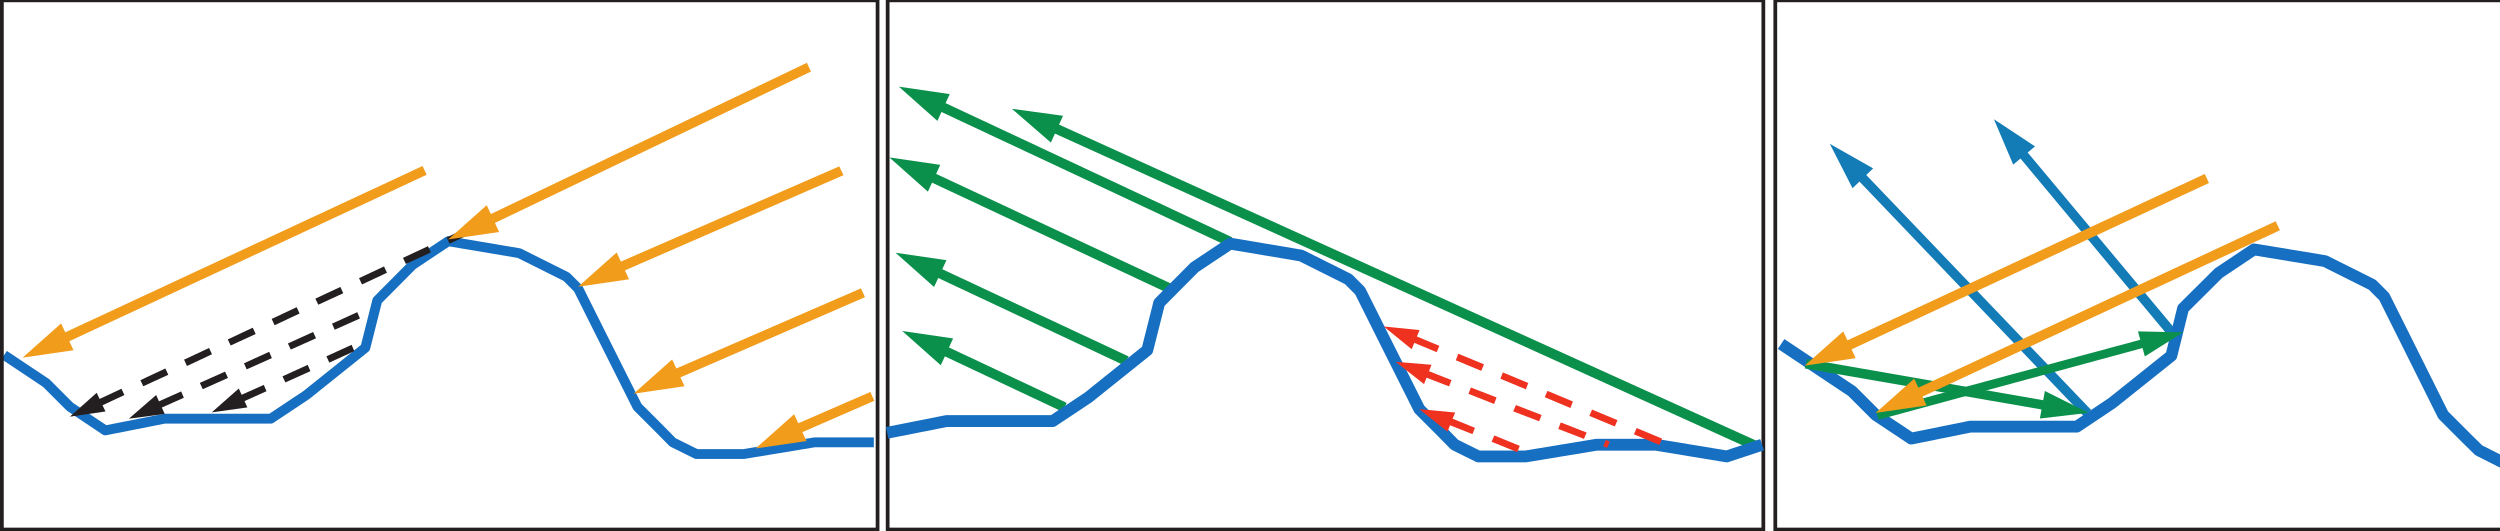 <?xml version="1.0" encoding="UTF-8" standalone="no"?>
<!-- Created with Inkscape (http://www.inkscape.org/) -->

<svg
   xmlns:dc="http://purl.org/dc/elements/1.1/"
   xmlns:cc="http://creativecommons.org/ns#"
   xmlns:rdf="http://www.w3.org/1999/02/22-rdf-syntax-ns#"
   xmlns:svg="http://www.w3.org/2000/svg"
   xmlns="http://www.w3.org/2000/svg"
   xmlns:sodipodi="http://sodipodi.sourceforge.net/DTD/sodipodi-0.dtd"
   xmlns:inkscape="http://www.inkscape.org/namespaces/inkscape"
   width="128.044mm"
   height="27.217mm"
   viewBox="0 0 128.044 27.217"
   version="1.1"
   id="svg18162"
   inkscape:version="0.92.2 (unknown)"
   sodipodi:docname="microfacets_occlusion.svg">
  <defs
     id="defs18156">
    <clipPath
       clipPathUnits="userSpaceOnUse"
       id="clipPath15631">
      <path
         d="M 0,0 H 2384 V 3370 H 0 Z"
         id="path15629"
         inkscape:connector-curvature="0" />
    </clipPath>
    <clipPath
       clipPathUnits="userSpaceOnUse"
       id="clipPath15641">
      <path
         d="M 0,0 H 2907.88 V 618.094 H 0 Z"
         id="path15639"
         inkscape:connector-curvature="0" />
    </clipPath>
  </defs>
  <sodipodi:namedview
     id="base"
     pagecolor="#ffffff"
     bordercolor="#666666"
     borderopacity="1.0"
     inkscape:pageopacity="0.0"
     inkscape:pageshadow="2"
     inkscape:zoom="0.98994949"
     inkscape:cx="64.434776"
     inkscape:cy="-59.150034"
     inkscape:document-units="mm"
     inkscape:current-layer="layer1"
     showgrid="false"
     fit-margin-top="0"
     fit-margin-left="0"
     fit-margin-right="0"
     fit-margin-bottom="0"
     inkscape:window-width="1919"
     inkscape:window-height="1051"
     inkscape:window-x="1"
     inkscape:window-y="0"
     inkscape:window-maximized="1" />
  <g
     inkscape:label="Layer 1"
     inkscape:groupmode="layer"
     id="layer1"
     transform="translate(-39.574,-82.628)">
    <g
       id="g15623"
       transform="matrix(0.192,0,0,-0.192,39.574,109.845)">
      <g
         id="g15625">
        <g
           id="g15627"
           clip-path="url(#clipPath15631)">
          <g
             id="g15633"
             transform="scale(0.23)">
            <g
               id="g15635">
              <g
                 id="g15637"
                 clip-path="url(#clipPath15641)">
                <path
                   d="m 2348.22,443.637 176.23,-210.883 -8.71,-7.074 -175.81,210.91 z m -13.26,-18.235 -22.38,52.625 47.65,-31.488"
                   style="fill:#137bb6;fill-opacity:1;fill-rule:nonzero;stroke:none"
                   id="path15643"
                   inkscape:connector-curvature="0" />
                <path
                   d="m 2160.77,417.27 264.64,-276.477 -8.7,-7.074 -263.91,276.015 z m -12.15,-19.258 -26.38,51.504 50.25,-28.477"
                   style="fill:#137bb6;fill-opacity:1;fill-rule:nonzero;stroke:none"
                   id="path15645"
                   inkscape:connector-curvature="0" />
                <path
                   d="m 2036.98,92.519 -818.68,371.238 4.7,10.445 818.94,-371.23 z m -818.16,358.438 -45.18,39.18 59.29,-8.098"
                   style="fill:#0b904b;fill-opacity:1;fill-rule:nonzero;stroke:none"
                   id="path15647"
                   inkscape:connector-curvature="0" />
                <path
                   d="m 1355.71,275.789 -279.8,131.055 4.7,10.187 280.07,-130.797 z m -279.54,118.258 -44.67,39.703 59.04,-8.621"
                   style="fill:#0b904b;fill-opacity:1;fill-rule:nonzero;stroke:none"
                   id="path15649"
                   inkscape:connector-curvature="0" />
                <path
                   d="m 1304.13,192.426 -221.04,103.851 4.71,10.188 221.29,-103.59 z m -220.78,91.051 -44.66,39.703 59.02,-8.617"
                   style="fill:#0b904b;fill-opacity:1;fill-rule:nonzero;stroke:none"
                   id="path15651"
                   inkscape:connector-curvature="0" />
                <path
                   d="m 1232.43,138.664 -141.85,66.852 4.96,10.187 141.59,-66.59 z m -141.32,54.051 -44.67,39.703 59.02,-8.621"
                   style="fill:#0b904b;fill-opacity:1;fill-rule:nonzero;stroke:none"
                   id="path15653"
                   inkscape:connector-curvature="0" />
                <path
                   d="m 1424.4,330.637 -337.74,158.265 4.96,10.188 337.48,-158.004 z m -337.21,145.468 -44.67,39.7 59.02,-8.617"
                   style="fill:#0b904b;fill-opacity:1;fill-rule:nonzero;stroke:none"
                   id="path15655"
                   inkscape:connector-curvature="0" />
                <path
                   d="m 4.781,204.574 48.852,-32.57 27.426,-27.426 41.007,-27.422 68.692,13.582 h 123.281 l 41.266,27.422 68.429,54.852 13.844,54.847 41.008,41.27 41.266,27.426 82.277,-13.844 54.848,-27.426 13.586,-13.582 27.421,-54.848 41.266,-82.277 27.426,-27.422 13.582,-13.843 27.43,-13.582 h 54.843 l 82.278,13.582 h 68.691"
                   style="fill:none;stroke:#176fc1;stroke-width:11.427;stroke-linecap:butt;stroke-linejoin:round;stroke-miterlimit:10;stroke-dasharray:none;stroke-opacity:1"
                   id="path15657"
                   inkscape:connector-curvature="0" />
                <path
                   d="m 714.961,310.695 258.398,112.66 4.965,-10.187 -258.664,-112.66 z m 14.625,-18.281 -59.023,-8.621 44.66,39.699"
                   style="fill:#f19c1b;fill-opacity:1;fill-rule:nonzero;stroke:none"
                   id="path15659"
                   inkscape:connector-curvature="0" />
                <path
                   d="m 779.039,186.629 219.488,95.25 4.703,-10.188 L 784,176.445 Z m 14.887,-18.281 -59.028,-8.618 44.661,39.7"
                   style="fill:#f19c1b;fill-opacity:1;fill-rule:nonzero;stroke:none"
                   id="path15661"
                   inkscape:connector-curvature="0" />
                <path
                   d="m 920.516,123.074 88.894,38.656 4.7,-10.183 -88.633,-38.656 z m 14.886,-18.281 -59.027,-8.621 44.66,39.703"
                   style="fill:#f19c1b;fill-opacity:1;fill-rule:nonzero;stroke:none"
                   id="path15663"
                   inkscape:connector-curvature="0" />
                <path
                   d="m 111.879,151.895 28.992,13.582 3.395,-7.317 -28.993,-13.582 z m 50.93,23.503 28.992,13.582 3.394,-7.312 -28.988,-13.32 z m 50.671,23.77 28.993,13.582 3.394,-7.312 -28.992,-13.583 z m 50.672,23.508 28.989,13.582 3.398,-7.313 -28.992,-13.324 z m 50.93,23.765 28.992,13.582 3.395,-7.312 -28.989,-13.582 z m 50.672,23.508 28.992,13.582 3.395,-7.312 -28.993,-13.321 z m 50.672,23.77 28.988,13.582 3.399,-7.317 -28.993,-13.578 z m 50.929,23.504 28.993,13.582 3.394,-7.313 -28.992,-13.32 z m 50.668,23.769 27.688,12.801 3.133,-7.316 -27.422,-12.797 z M 122.328,139.094 81.059,133.086 112.141,160.773"
                   style="fill:#231f20;fill-opacity:1;fill-rule:nonzero;stroke:none"
                   id="path15665"
                   inkscape:connector-curvature="0" />
                <path
                   d="M 70.352,228.422 490.078,423.789 494.781,413.602 75.316,218.234 Z M 85.238,210.141 26.211,201.52 70.875,241.219"
                   style="fill:#f19c1b;fill-opacity:1;fill-rule:nonzero;stroke:none"
                   id="path15667"
                   inkscape:connector-curvature="0" />
                <path
                   d="m 180.832,149.281 29.254,13.059 3.133,-7.313 -29.25,-13.058 z m 50.934,22.985 29.25,13.058 3.398,-7.312 -29.254,-13.059 z m 51.191,22.722 29.254,13.321 3.133,-7.313 -29.25,-13.058 z m 50.934,22.985 29.25,13.32 3.398,-7.313 -29.254,-13.058 z m 51.191,22.984 29.254,13.32 3.133,-7.312 -29.254,-13.059 z M 191.02,136.223 l -41.532,-5.485 31.606,27.422"
                   style="fill:#231f20;fill-opacity:1;fill-rule:nonzero;stroke:none"
                   id="path15669"
                   inkscape:connector-curvature="0" />
                <path
                   d="m 276.688,156.855 29.253,13.059 3.133,-7.312 -28.992,-13.059 z m 50.933,22.985 29.25,13.32 3.137,-7.312 -28.992,-13.059 z m 50.93,23.246 29.254,13.32 3.133,-7.312 -28.989,-13.321 z m -91.676,-59.289 -41.27,-5.746 31.344,27.683"
                   style="fill:#231f20;fill-opacity:1;fill-rule:nonzero;stroke:none"
                   id="path15671"
                   inkscape:connector-curvature="0" />
                <path
                   d="M 2.176,2.176 H 1017.816 v 613.742 H 2.176 Z"
                   style="fill:none;stroke:#231f20;stroke-width:4.353;stroke-linecap:butt;stroke-linejoin:miter;stroke-miterlimit:4;stroke-dasharray:none;stroke-opacity:1"
                   id="path15673"
                   inkscape:connector-curvature="0" />
                <path
                   d="m 1029.51,2.176 h 1015.64 v 613.742 H 1029.51 Z"
                   style="fill:none;stroke:#231f20;stroke-width:4.353;stroke-linecap:butt;stroke-linejoin:miter;stroke-miterlimit:4;stroke-dasharray:none;stroke-opacity:1"
                   id="path15675"
                   inkscape:connector-curvature="0" />
                <path
                   d="m 2059.02,2.176 h 848.043 v 613.742 H 2059.02 Z"
                   style="fill:none;stroke:#231f20;stroke-width:4.353;stroke-linecap:butt;stroke-linejoin:miter;stroke-miterlimit:4;stroke-dasharray:none;stroke-opacity:1"
                   id="path15677"
                   inkscape:connector-curvature="0" />
                <path
                   d="m 1028.96,114.375 68.7,13.582 h 123.29 l 41.25,27.426 68.44,54.847 13.84,54.848 41,41.27 41.27,27.425 82.28,-13.843 54.85,-27.422 13.58,-13.586 27.43,-54.848 41.26,-82.277 27.42,-27.422 13.59,-13.844 27.43,-13.582 h 54.85 l 82.27,13.582 h 68.69 l 82.28,-13.582 41,13.582"
                   style="fill:none;stroke:#176fc1;stroke-width:13.712;stroke-linecap:butt;stroke-linejoin:round;stroke-miterlimit:10;stroke-dasharray:none;stroke-opacity:1"
                   id="path15679"
                   inkscape:connector-curvature="0" />
                <path
                   d="m 1639.89,227.469 29.51,-12.278 -3.14,-7.312 -29.51,12.277 z m 51.44,-21.418 29.79,-12.274 -3.14,-7.578 -29.51,12.278 z m 51.72,-21.68 29.51,-12.273 -2.87,-7.317 -29.51,12.282 z m 51.72,-21.418 29.51,-12.273 -2.87,-7.575 -29.78,12.536 z m 51.71,-21.676 29.51,-12.273 -3.13,-7.316 -29.52,12.273 z m 51.72,-21.418 29.51,-12.277 -3.14,-7.312 -29.51,12.277 z m -260.93,91.418 -32.38,26.379 41.53,-4.179"
                   style="fill:#ef3120;fill-opacity:1;fill-rule:nonzero;stroke:none"
                   id="path15681"
                   inkscape:connector-curvature="0" />
                <path
                   d="m 1653.73,187.246 29.77,-11.754 -2.87,-7.308 -29.77,11.488 z m 52.24,-20.375 29.77,-11.488 -2.87,-7.578 -29.78,11.758 z m 52.24,-20.367 29.77,-11.496 -2.87,-7.313 -30.04,11.493 z m 51.97,-20.117 30.03,-11.75 -3.13,-7.313 -29.78,11.489 z m 52.23,-20.371 4.71,-1.828 -3.14,-7.313 -4.44,1.832 z m -210.77,64.773 -32.92,25.859 41.54,-3.394"
                   style="fill:#ef3120;fill-opacity:1;fill-rule:nonzero;stroke:none"
                   id="path15683"
                   inkscape:connector-curvature="0" />
                <path
                   d="m 1681.15,132.133 29.52,-12.012 -2.88,-7.312 -29.77,11.75 z m 51.98,-20.895 29.51,-12.011 -2.87,-7.316 -29.78,12.016 z m -54.33,4.442 -32.65,26.117 41.53,-3.91"
                   style="fill:#ef3120;fill-opacity:1;fill-rule:nonzero;stroke:none"
                   id="path15685"
                   inkscape:connector-curvature="0" />
                <path
                   d="m 2065.76,217.363 82.27,-54.847 27.43,-27.426 41.27,-27.426 68.42,13.844 h 123.55 l 41,27.426 68.69,54.851 13.59,54.844 41.27,41.012 41,27.422 82.27,-13.583 54.86,-27.421 13.84,-13.844 27.42,-54.852 41.01,-82.273 27.42,-27.426 13.84,-13.582 27.43,-13.84"
                   style="fill:none;stroke:#176fc1;stroke-width:13.712;stroke-linecap:butt;stroke-linejoin:round;stroke-miterlimit:10;stroke-dasharray:none;stroke-opacity:1"
                   id="path15687"
                   inkscape:connector-curvature="0" />
                <path
                   d="m 2373.33,140.449 -280.2,48.59 2.9,10.883 278.96,-48.688 z m -1.66,22.403 50.6,-25.305 -56.4,-6.637"
                   style="fill:#0b904b;fill-opacity:1;fill-rule:nonzero;stroke:none"
                   id="path15689"
                   inkscape:connector-curvature="0" />
                <path
                   d="m 2137.59,219.191 419.46,195.372 4.96,-10.45 -419.72,-195.367 z m 14.62,-18.281 -59.03,-8.621 44.66,39.703"
                   style="fill:#f19c1b;fill-opacity:1;fill-rule:nonzero;stroke:none"
                   id="path15691"
                   inkscape:connector-curvature="0" />
                <path
                   d="m 2489.95,214.031 -311.22,-84.484 -2.89,10.156 311.43,83.879 z m -10.32,17.961 52.35,-1.148 -44.33,-27.895"
                   style="fill:#0b904b;fill-opacity:1;fill-rule:nonzero;stroke:none"
                   id="path15693"
                   inkscape:connector-curvature="0" />
                <path
                   d="m 2219.86,164.344 419.46,195.367 4.97,-10.445 -419.74,-195.371 z m 14.63,-18.285 -59.03,-8.618 44.66,39.7"
                   style="fill:#f19c1b;fill-opacity:1;fill-rule:nonzero;stroke:none"
                   id="path15695"
                   inkscape:connector-curvature="0" />
                <path
                   d="M 563.992,365.543 935.836,543.5 940.539,533.313 568.957,355.359 Z m 14.891,-18.281 -59.031,-8.617 44.664,39.695"
                   style="fill:#f19c1b;fill-opacity:1;fill-rule:nonzero;stroke:none"
                   id="path15697"
                   inkscape:connector-curvature="0" />
              </g>
            </g>
          </g>
        </g>
      </g>
    </g>
  </g>
</svg>
